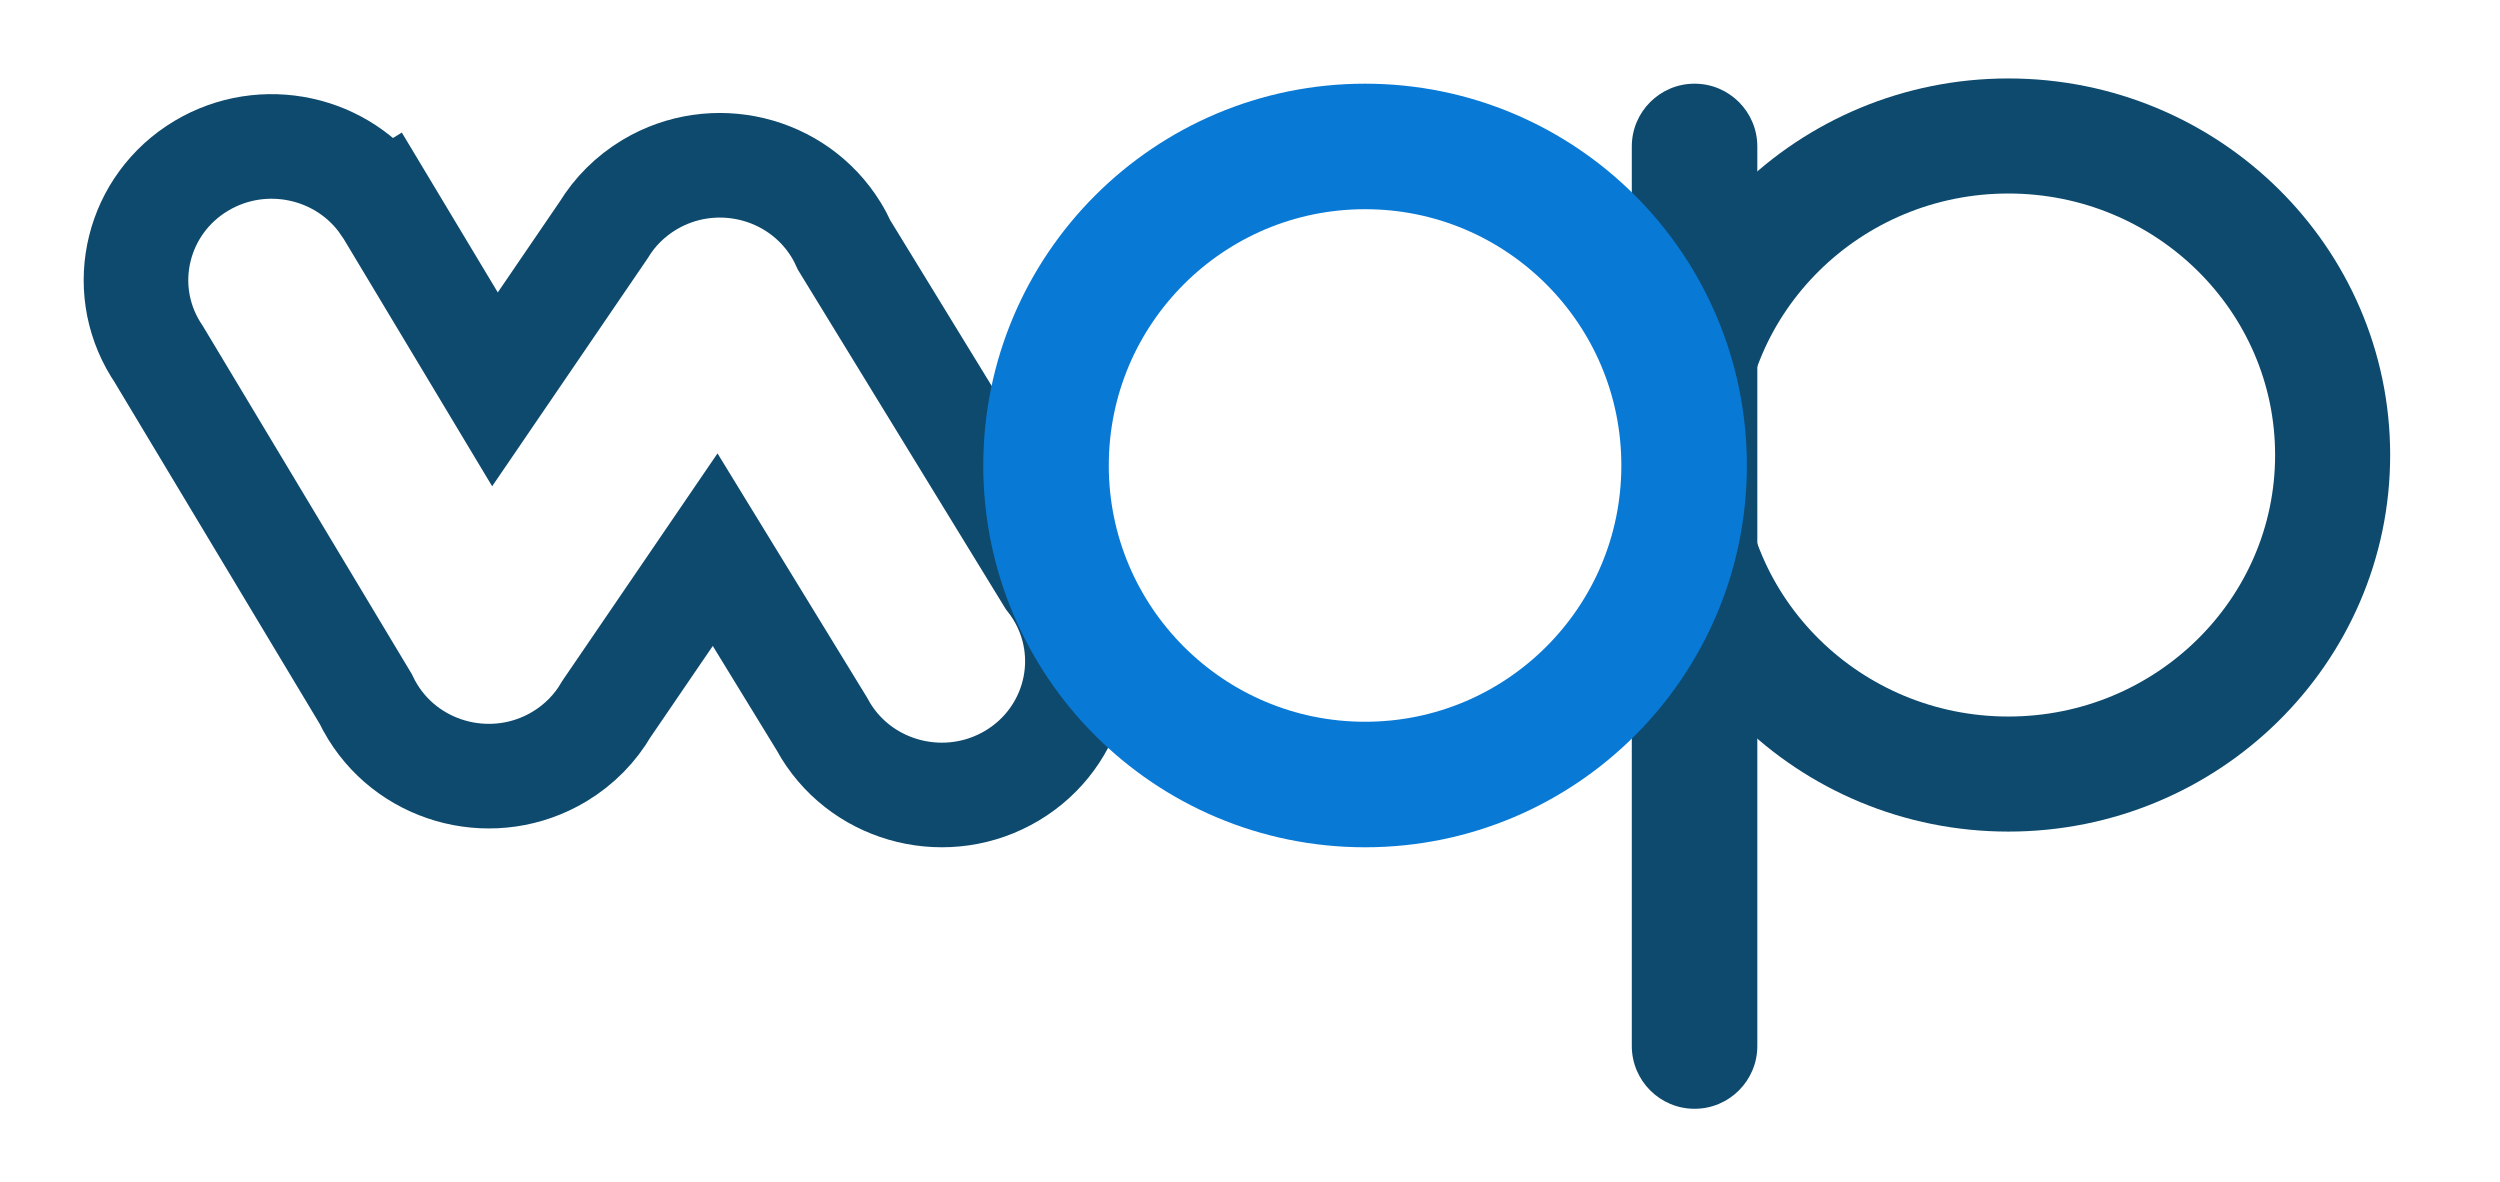<svg xmlns:xlink="http://www.w3.org/1999/xlink" width="239" xmlns="http://www.w3.org/2000/svg" height="113" id="screenshot-52c03590-3062-11ed-b357-910a7308d122" viewBox="-0 -0 239 113" style="-webkit-print-color-adjust: exact;" fill="none" version="1.1"><g id="shape-52c03590-3062-11ed-b357-910a7308d122"><defs><clipPath id="frame-clip-52c03590-3062-11ed-b357-910a7308d122-a5075950-30cb-11ed-81dc-2181fb6f5304" class="frame-clip"><rect rx="0" ry="0" x="0" y="0" width="239" height="113" transform="matrix(1,0,0,1,0,0)"/></clipPath></defs><g clip-path="url(#frame-clip-52c03590-3062-11ed-b357-910a7308d122-a5075950-30cb-11ed-81dc-2181fb6f5304)"><clipPath id="frame-clip-52c03590-3062-11ed-b357-910a7308d122-a5075950-30cb-11ed-81dc-2181fb6f5304" class="frame-clip"><rect rx="0" ry="0" x="0" y="0" width="239" height="113" transform="matrix(1,0,0,1,0,0)"/></clipPath><g id="fills-52c03590-3062-11ed-b357-910a7308d122"><rect rx="0" ry="0" x="0" y="0" transform="matrix(1,0,0,1,0,0)" width="239" height="113" class="frame-background"/></g><g class="frame-children"><g id="shape-52c03591-3062-11ed-b357-910a7308d122" rx="0" ry="0"><g id="shape-52c03593-3062-11ed-b357-910a7308d122" rx="0" ry="0"><g id="shape-52c03596-3062-11ed-b357-910a7308d122"><g id="fills-52c03596-3062-11ed-b357-910a7308d122"><path rx="0" ry="0" d="M192,13C209.109,13,223,26.667,223,43.5C223,60.333,209.109,74,192,74C174.891,74,161,60.333,161,43.5C161,26.667,174.891,13,192,13Z"/></g><g id="strokes-52c03596-3062-11ed-b357-910a7308d122"><g class="stroke-shape"><path rx="0" ry="0" d="M192,13C209.109,13,223,26.667,223,43.5C223,60.333,209.109,74,192,74C174.891,74,161,60.333,161,43.5C161,26.667,174.891,13,192,13Z" style="fill: none; stroke-width: 11; stroke: rgb(13, 74, 110); stroke-opacity: 1;"/></g></g></g><g id="shape-52c03597-3062-11ed-b357-910a7308d122"><g id="fills-52c03597-3062-11ed-b357-910a7308d122"><path rx="0" ry="0" d="M156,99.997L156,14C156,10.689,158.689,8,162,8C165.311,8,168,10.689,168,14L168,100C168,103.311,165.311,106,162,106C158.689,106,156,103.311,156,99.997Z" style="fill: rgb(13, 74, 110); fill-opacity: 1;"/></g></g></g><g id="shape-52c03594-3062-11ed-b357-910a7308d122"><g id="fills-52c03594-3062-11ed-b357-910a7308d122"><path rx="0" ry="0" d="M78.541,69.158L68.368,52.548L63.672,59.431L57.971,67.786C56.917,69.6,55.395,71.184,53.454,72.345C47.335,76.004,39.35,74.082,35.635,68.055C35.384,67.648,35.158,67.231,34.958,66.809L15.176,33.858C15.076,33.709,14.978,33.559,14.884,33.405C11.168,27.378,13.12,19.515,19.239,15.855C25.167,12.31,32.846,14.003,36.698,19.592L36.726,19.575L47.319,37.22L57.712,21.988C58.76,20.268,60.235,18.767,62.095,17.655C68.214,13.996,76.198,15.918,79.914,21.945C80.217,22.436,80.482,22.94,80.711,23.452L100.265,55.377C100.569,55.762,100.853,56.168,101.116,56.595C104.832,62.622,102.88,70.485,96.761,74.145C90.642,77.804,82.658,75.882,78.942,69.855C78.8,69.625,78.667,69.393,78.541,69.158Z"/></g><g id="strokes-52c03594-3062-11ed-b357-910a7308d122"><g class="stroke-shape"><path rx="0" ry="0" d="M78.541,69.158L68.368,52.548L63.672,59.431L57.971,67.786C56.917,69.6,55.395,71.184,53.454,72.345C47.335,76.004,39.35,74.082,35.635,68.055C35.384,67.648,35.158,67.231,34.958,66.809L15.176,33.858C15.076,33.709,14.978,33.559,14.884,33.405C11.168,27.378,13.12,19.515,19.239,15.855C25.167,12.31,32.846,14.003,36.698,19.592L36.726,19.575L47.319,37.22L57.712,21.988C58.76,20.268,60.235,18.767,62.095,17.655C68.214,13.996,76.198,15.918,79.914,21.945C80.217,22.436,80.482,22.94,80.711,23.452L100.265,55.377C100.569,55.762,100.853,56.168,101.116,56.595C104.832,62.622,102.88,70.485,96.761,74.145C90.642,77.804,82.658,75.882,78.942,69.855C78.8,69.625,78.667,69.393,78.541,69.158Z" style="fill: none; stroke-width: 10; stroke: rgb(13, 74, 110); stroke-opacity: 1;"/></g></g></g><g id="shape-52c03595-3062-11ed-b357-910a7308d122"><g id="fills-52c03595-3062-11ed-b357-910a7308d122"><ellipse rx="30.5" ry="30.5" cx="130.5" cy="44.5" transform="matrix(1,0,0,1,0,0)"/></g><g id="strokes-52c03595-3062-11ed-b357-910a7308d122"><g class="stroke-shape"><ellipse rx="30.5" ry="30.5" cx="130.5" cy="44.5" transform="matrix(1,0,0,1,0,0)" style="fill: none; stroke-width: 12; stroke: rgb(9, 121, 214); stroke-opacity: 1;"/></g></g></g></g></g></g></g></svg>